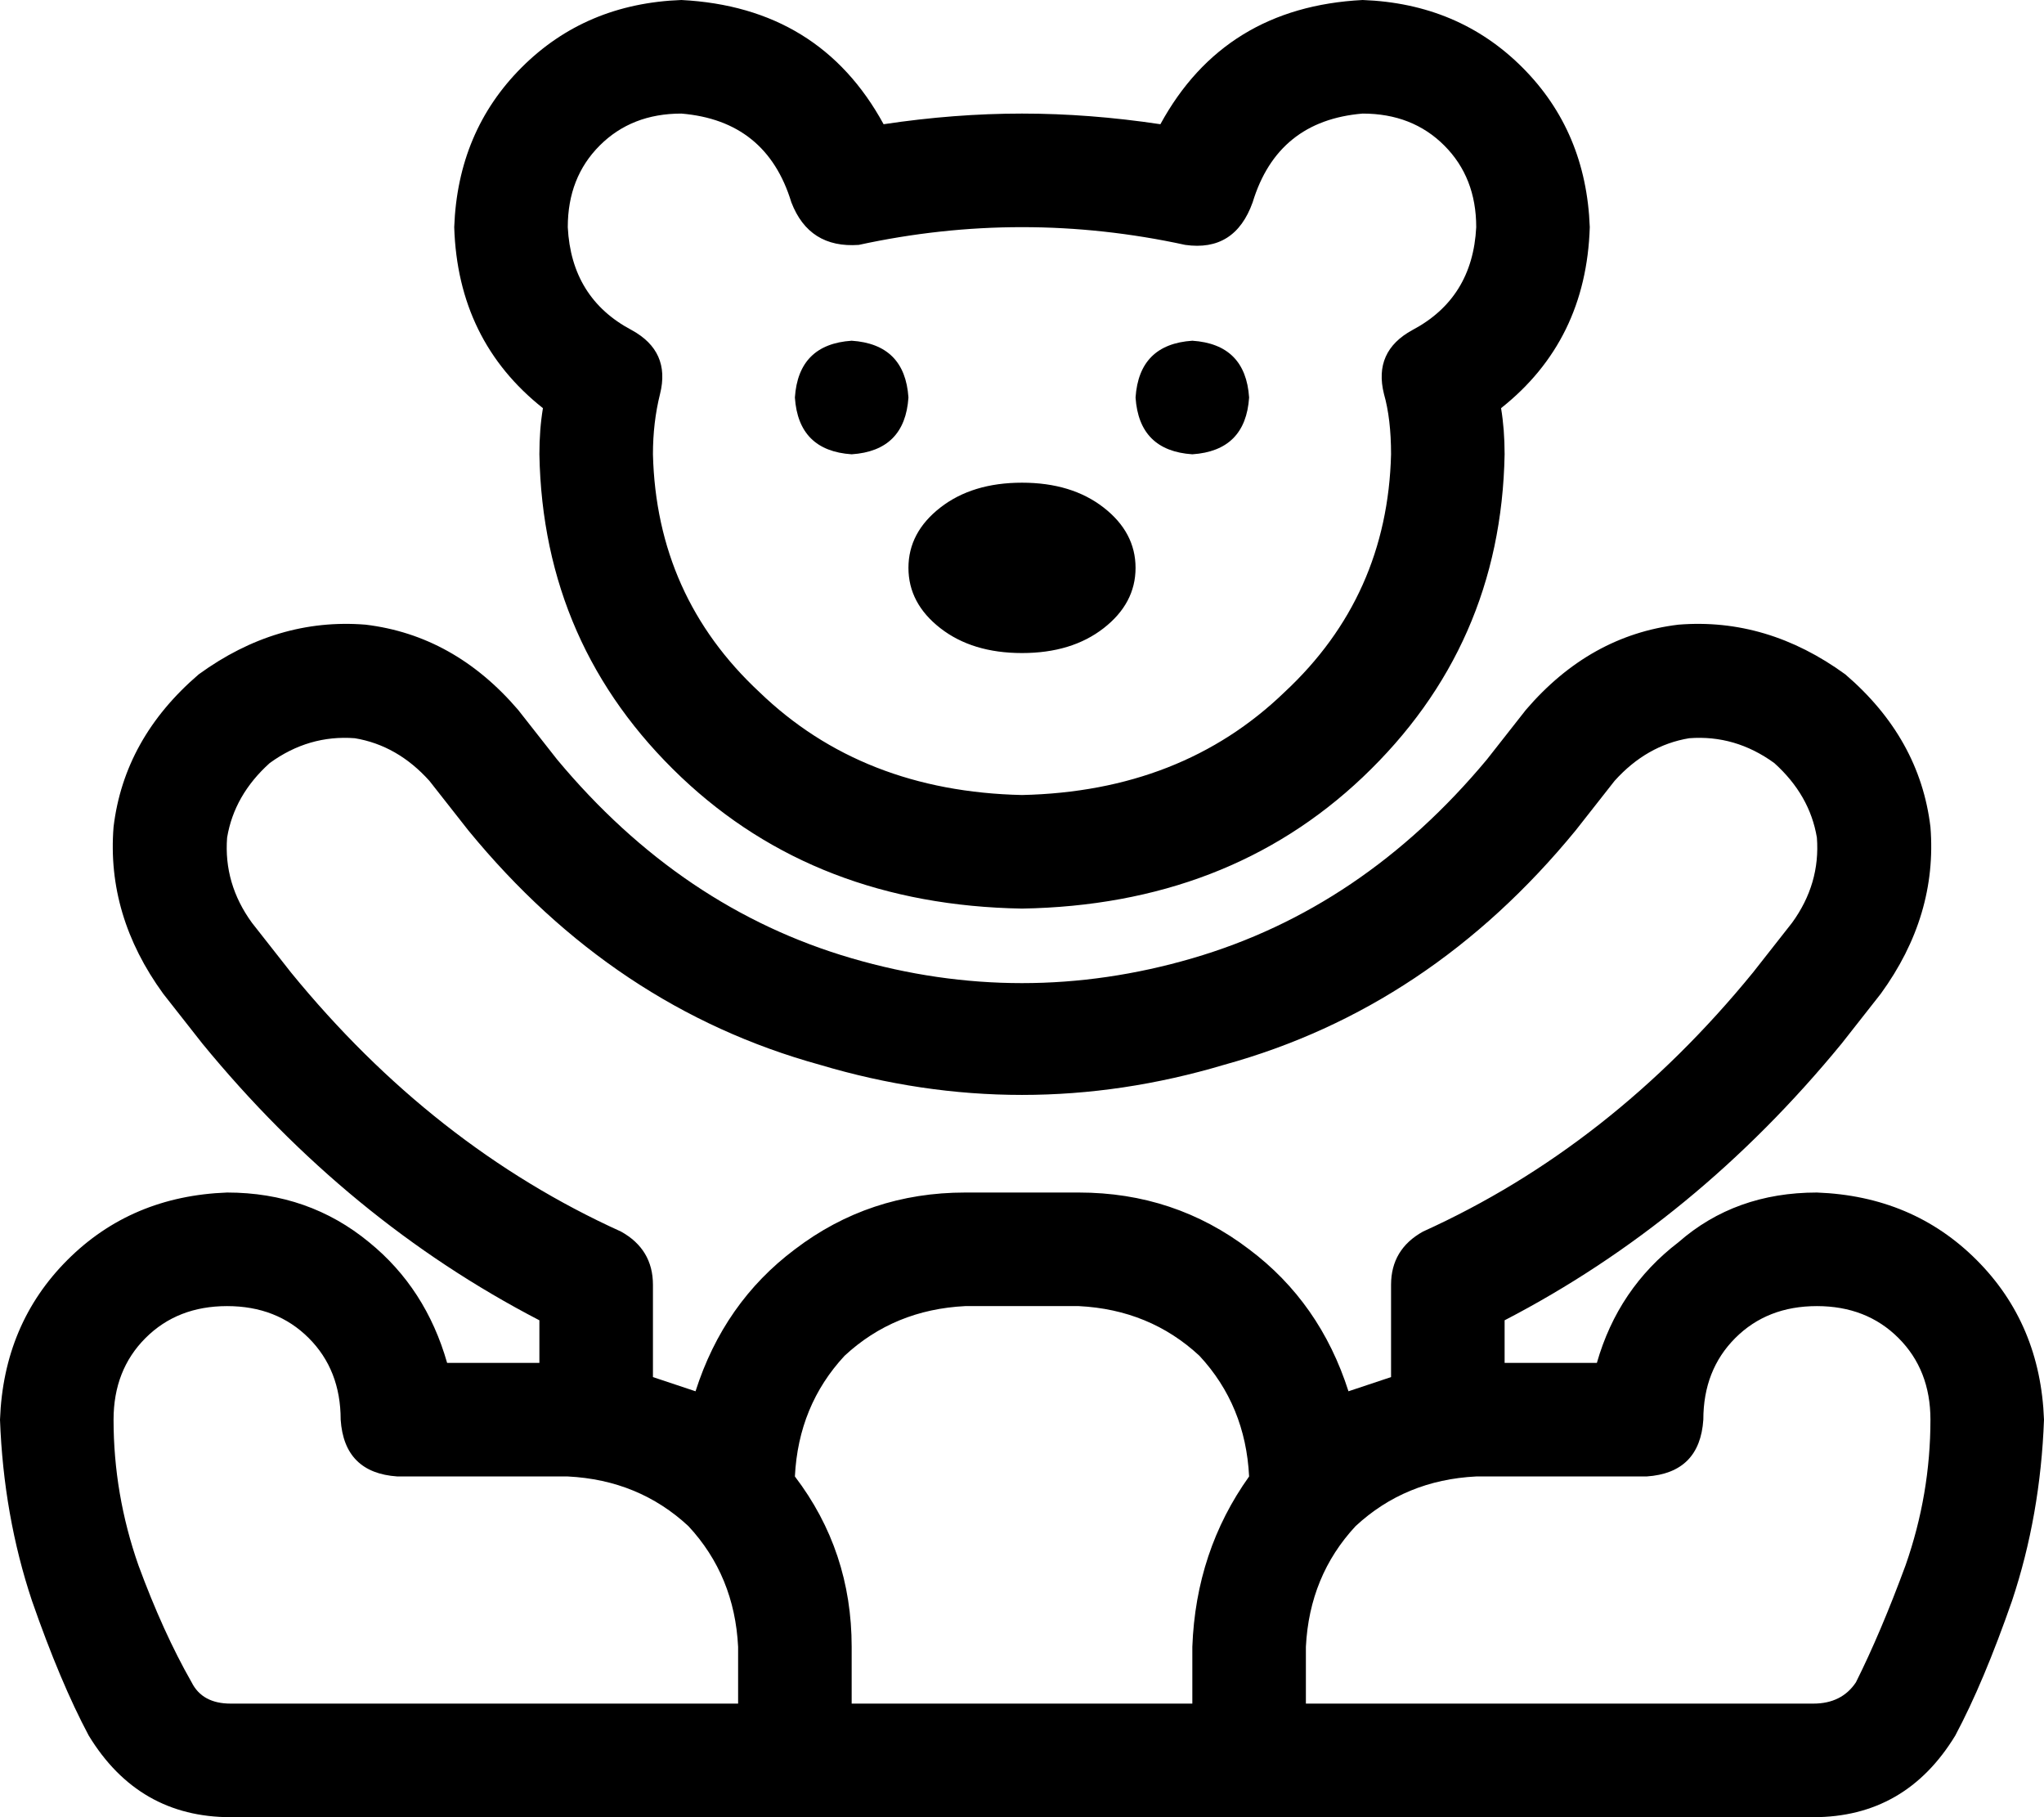 <svg viewBox="0 0 576 512">
  <path
    d="M 160 64 Q 161 84 178 93 Q 189 99 186 111 Q 184 119 184 128 Q 185 168 214 195 Q 243 223 288 224 Q 333 223 362 195 Q 391 168 392 128 Q 392 118 390 111 Q 387 99 398 93 Q 415 84 416 64 Q 416 50 407 41 Q 398 32 384 32 Q 360 34 353 57 Q 348 71 334 69 Q 311 64 288 64 Q 265 64 242 69 Q 228 70 223 57 Q 216 34 192 32 Q 178 32 169 41 Q 160 50 160 64 L 160 64 Z M 192 0 Q 231 2 249 35 Q 269 32 288 32 Q 307 32 327 35 Q 345 2 384 0 Q 411 1 429 19 Q 447 37 448 64 Q 447 96 423 115 Q 424 121 424 128 Q 423 182 384 219 Q 346 255 288 256 Q 230 255 192 219 Q 153 182 152 128 Q 152 121 153 115 Q 129 96 128 64 Q 129 37 147 19 Q 165 1 192 0 L 192 0 Z M 288 184 Q 274 184 265 177 L 265 177 Q 256 170 256 160 Q 256 150 265 143 Q 274 136 288 136 Q 302 136 311 143 Q 320 150 320 160 Q 320 170 311 177 Q 302 184 288 184 L 288 184 Z M 56 190 Q 78 174 103 176 L 103 176 Q 128 179 146 200 L 157 214 Q 192 256 240 270 Q 288 284 336 270 Q 384 256 419 214 L 430 200 Q 448 179 473 176 Q 498 174 520 190 Q 541 208 544 233 Q 546 258 530 280 L 519 294 Q 478 344 424 372 L 424 384 L 450 384 Q 456 363 473 350 Q 489 336 512 336 Q 539 337 557 355 Q 575 373 576 400 Q 575 427 567 451 Q 559 474 551 489 Q 537 512 511 512 L 464 512 L 464 512 L 112 512 L 112 512 L 65 512 Q 39 512 25 489 Q 17 474 9 451 Q 1 427 0 400 Q 1 373 19 355 Q 37 337 64 336 Q 87 336 104 350 Q 120 363 126 384 L 152 384 L 152 372 Q 98 344 57 294 L 46 280 Q 30 258 32 233 Q 35 208 56 190 L 56 190 Z M 112 480 L 112 480 L 208 480 L 208 464 Q 207 444 194 430 Q 180 417 160 416 L 160 416 L 112 416 Q 97 415 96 400 Q 96 386 87 377 Q 78 368 64 368 Q 50 368 41 377 Q 32 386 32 400 Q 32 421 39 441 Q 46 460 54 474 Q 57 480 65 480 L 112 480 L 112 480 Z M 184 388 Q 190 390 196 392 Q 204 367 224 352 Q 245 336 272 336 L 304 336 Q 331 336 352 352 Q 372 367 380 392 Q 386 390 392 388 L 392 362 Q 392 352 401 347 Q 454 323 494 274 L 505 260 Q 513 249 512 236 Q 510 224 500 215 Q 489 207 476 208 Q 464 210 455 220 L 444 234 Q 403 284 345 300 Q 288 317 231 300 Q 173 284 132 234 L 121 220 Q 112 210 100 208 Q 87 207 76 215 Q 66 224 64 236 Q 63 249 71 260 L 82 274 Q 122 323 175 347 Q 184 352 184 362 L 184 388 L 184 388 Z M 224 416 Q 240 437 240 464 L 240 480 L 336 480 L 336 464 Q 337 437 352 416 Q 351 396 338 382 Q 324 369 304 368 L 272 368 Q 252 369 238 382 Q 225 396 224 416 L 224 416 Z M 416 416 Q 396 417 382 430 L 382 430 Q 369 444 368 464 L 368 480 L 464 480 L 464 480 L 511 480 Q 519 480 523 474 Q 530 460 537 441 Q 544 421 544 400 Q 544 386 535 377 Q 526 368 512 368 Q 498 368 489 377 Q 480 386 480 400 Q 479 415 464 416 L 416 416 L 416 416 L 416 416 Z M 240 96 Q 255 97 256 112 Q 255 127 240 128 Q 225 127 224 112 Q 225 97 240 96 L 240 96 Z M 320 112 Q 321 97 336 96 Q 351 97 352 112 Q 351 127 336 128 Q 321 127 320 112 L 320 112 Z"
  />
</svg>